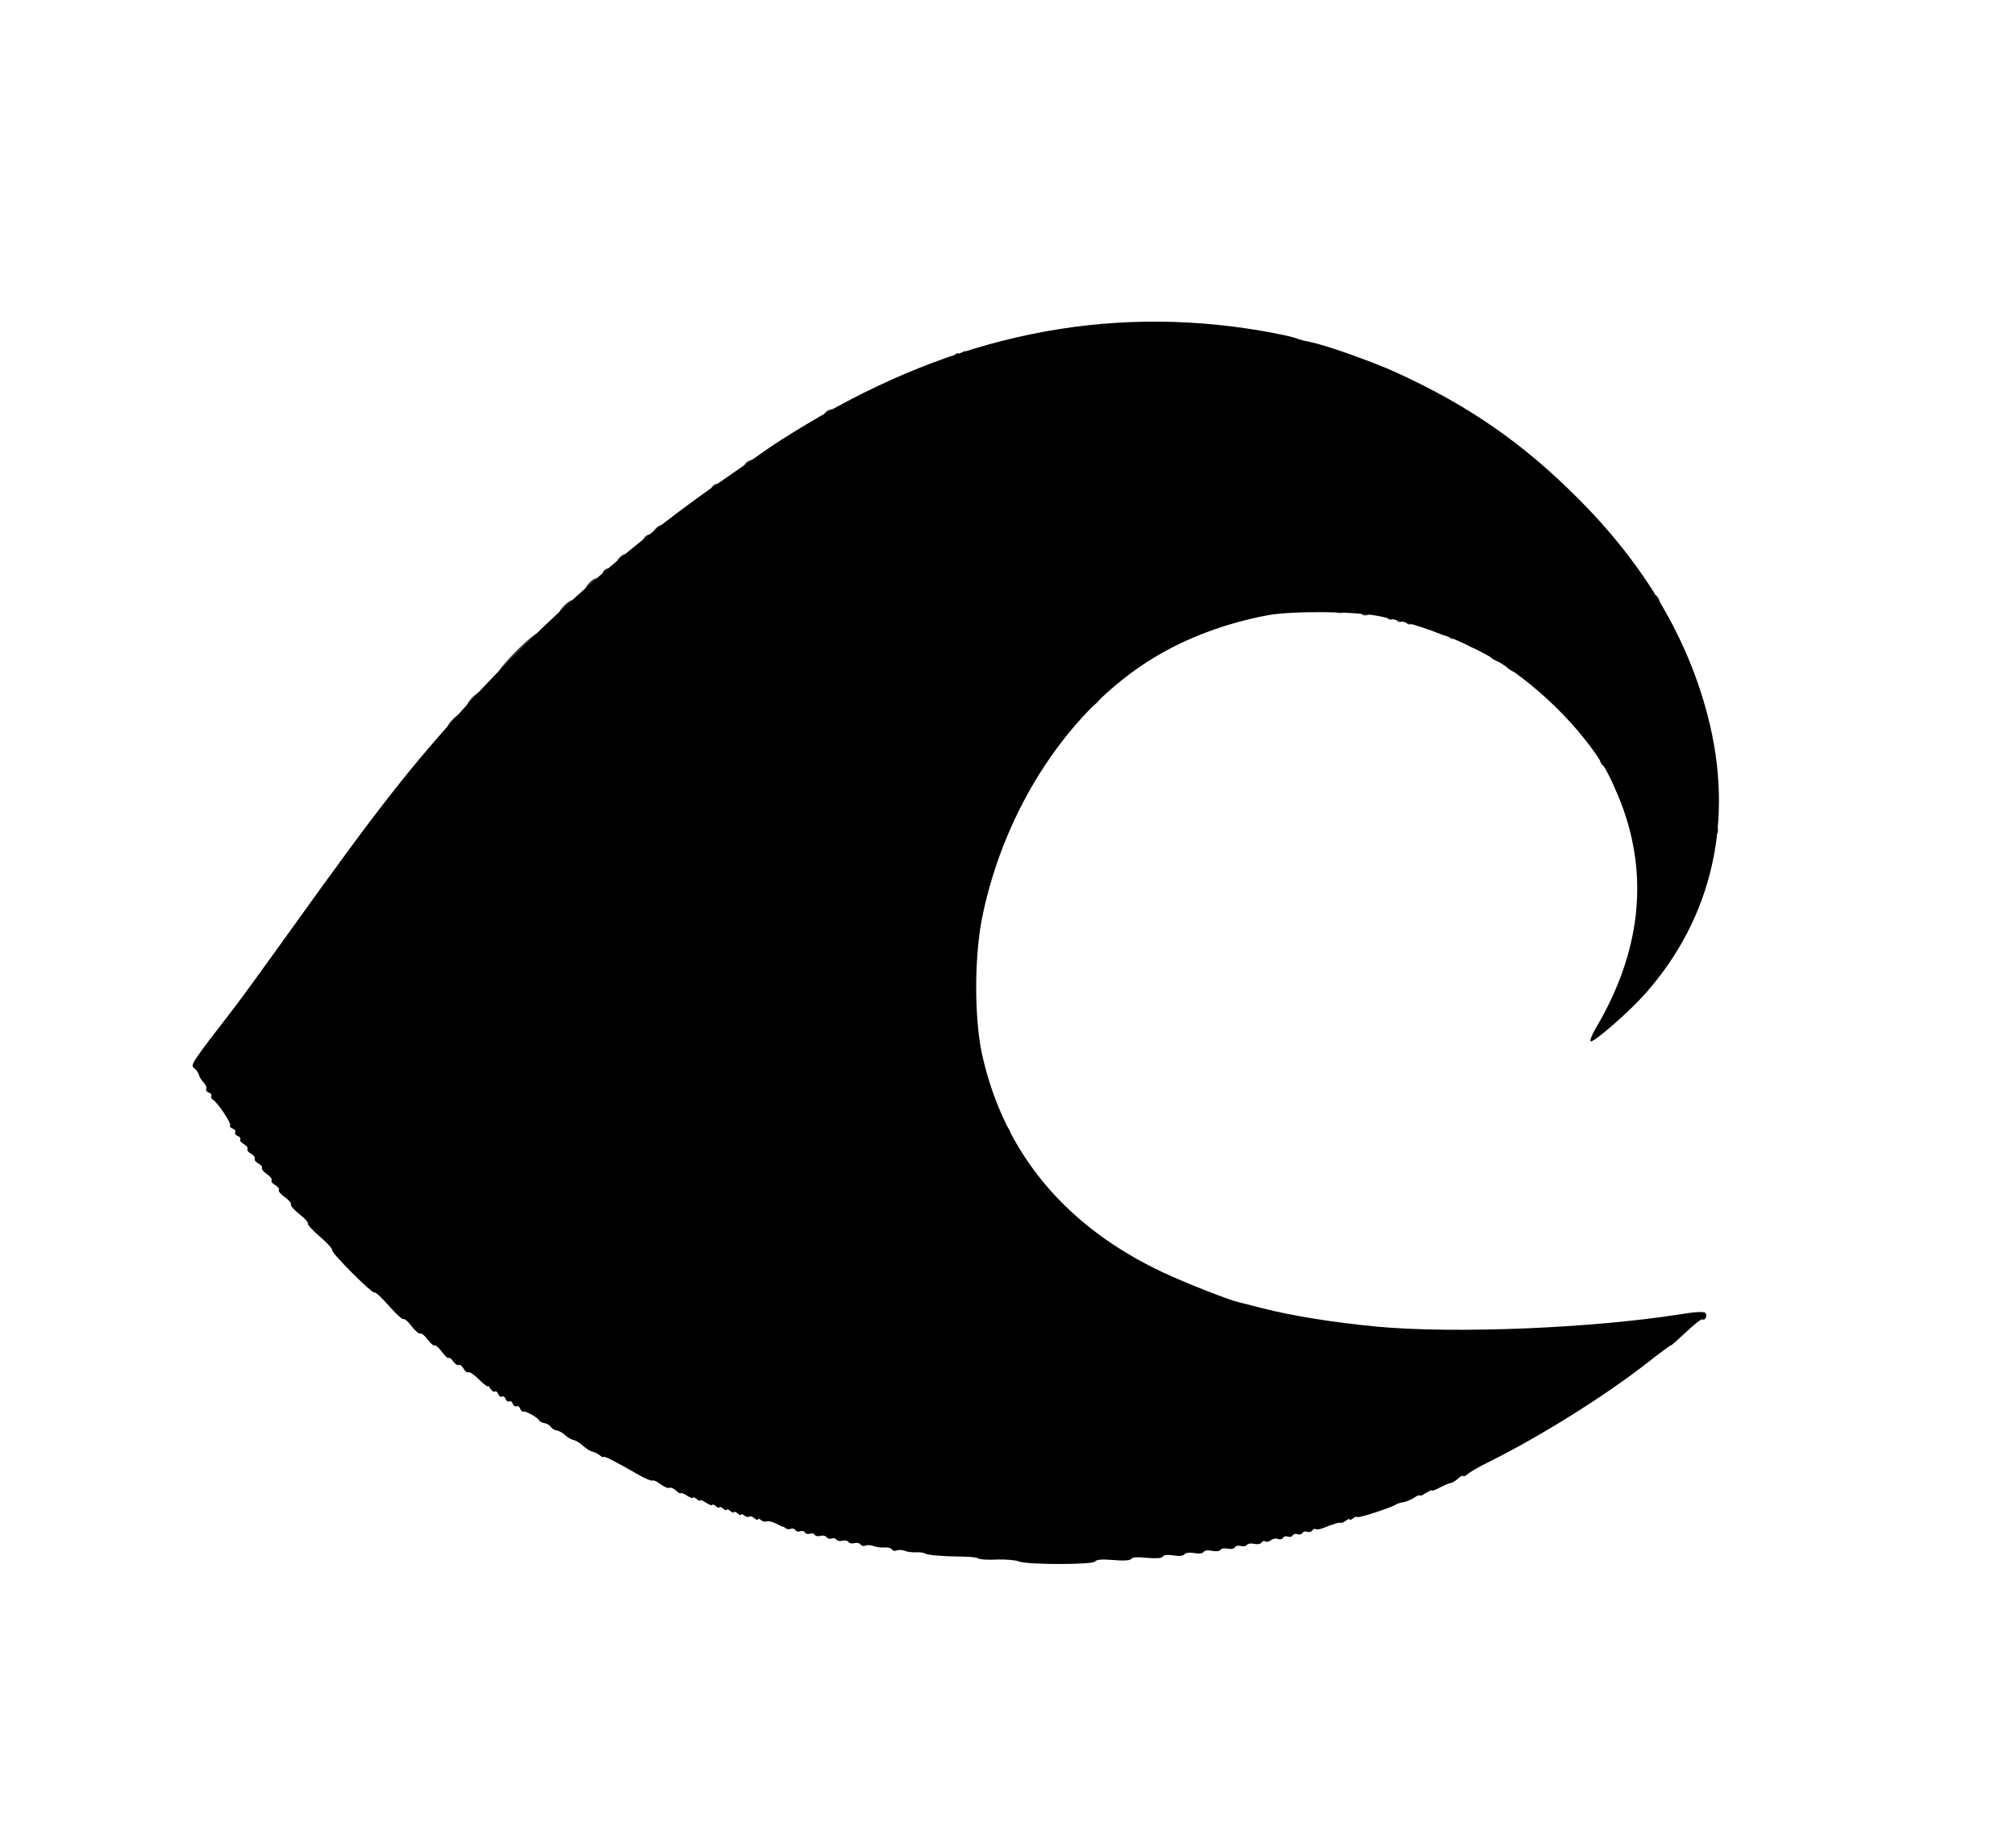 <!DOCTYPE svg PUBLIC "-//W3C//DTD SVG 20010904//EN" "http://www.w3.org/TR/2001/REC-SVG-20010904/DTD/svg10.dtd">
<svg version="1.0" xmlns="http://www.w3.org/2000/svg" width="835px" height="755px" viewBox="0 0 8350 7550" preserveAspectRatio="xMidYMid meet">
<g id="layer1" fill="#3b3b3b" stroke="none">
 <path d="M6926 5521 c-4 -5 3 -15 14 -21 11 -6 20 -8 20 -5 0 3 11 -2 24 -10 15 -10 26 -12 30 -6 4 5 -3 15 -14 21 -11 6 -20 8 -20 5 0 -3 -11 2 -24 10 -15 10 -26 12 -30 6z"/>
 <path d="M5096 5432 c-3 -5 3 -17 13 -26 11 -10 22 -13 25 -8 3 5 -3 17 -13 26 -11 10 -22 13 -25 8z"/>
 <path d="M4160 4691 c-6 -12 -6 -22 -1 -26 6 -3 15 3 21 14 6 12 6 22 1 26 -6 3 -15 -3 -21 -14z"/>
 <path d="M1536 3471 c-10 -11 -13 -22 -8 -25 5 -3 17 3 26 13 10 11 13 22 8 25 -5 3 -17 -3 -26 -13z"/>
 <path d="M7098 3453 c-7 -14 -3 -33 6 -33 12 -1 17 28 6 35 -5 3 -10 2 -12 -2z"/>
 <path d="M6630 3161 c-6 -12 -6 -22 -1 -26 6 -3 15 3 21 14 6 12 6 22 1 26 -6 3 -15 -3 -21 -14z"/>
 <path d="M1856 3011 c-7 -11 48 -63 57 -54 12 11 8 19 -22 41 -17 12 -32 18 -35 13z"/>
 <path d="M4506 2932 c-3 -5 8 -21 23 -36 16 -15 31 -23 35 -18 3 5 -8 21 -23 36 -16 15 -31 23 -35 18z"/>
 <path d="M1936 2922 c-3 -5 8 -21 23 -36 16 -15 31 -23 35 -18 3 5 -8 21 -23 36 -16 15 -31 23 -35 18z"/>
 <path d="M2067 2783 c-3 -5 29 -44 72 -87 43 -43 81 -74 84 -69 3 5 -29 44 -72 87 -43 43 -81 74 -84 69z"/>
 <path d="M6249 2772 c-29 -24 -11 -36 20 -13 14 11 19 21 13 25 -5 3 -20 -2 -33 -12z"/>
 <path d="M6190 2735 c-27 -15 -26 -28 3 -30 19 -2 43 30 29 39 -4 2 -18 -2 -32 -9z"/>
 <path d="M6085 2676 c-11 -8 -14 -16 -8 -19 6 -4 18 0 28 7 11 8 14 16 8 19 -6 4 -18 0 -28 -7z"/>
 <path d="M6006 2643 c-3 -4 -12 -8 -19 -9 -7 -1 -25 -8 -42 -15 -16 -7 -33 -13 -37 -14 -5 -2 -10 -4 -13 -5 -3 -1 -9 -3 -14 -4 -5 0 -12 -4 -16 -8 -4 -4 -13 -4 -20 -2 -7 3 -16 1 -19 -5 -4 -6 -13 -8 -20 -5 -8 3 -17 1 -20 -5 -4 -6 -13 -8 -20 -5 -17 7 -30 -12 -16 -21 6 -4 17 -2 24 4 7 6 16 8 19 4 4 -3 13 -1 20 5 8 7 17 9 20 5 4 -3 13 0 22 7 8 7 15 9 15 5 0 -4 7 -2 15 5 8 7 15 9 15 5 0 -4 6 -2 13 4 8 6 16 8 19 5 4 -3 21 3 40 12 18 10 36 18 41 19 8 0 11 14 5 21 -3 2 -8 1 -12 -3z"/>
 <path d="M2316 2542 c-3 -5 8 -21 23 -36 16 -15 31 -23 35 -18 3 5 -8 21 -23 36 -16 15 -31 23 -35 18z"/>
 <path d="M5635 2540 c-8 -12 20 -24 35 -15 6 3 8 11 5 16 -8 12 -32 12 -40 -1z"/>
 <path d="M5525 2530 c-8 -13 20 -24 41 -16 20 8 9 26 -16 26 -10 0 -22 -5 -25 -10z"/>
 <path d="M6850 2491 c-6 -12 -6 -22 -1 -26 6 -3 15 3 21 14 6 12 6 22 1 26 -6 3 -15 -3 -21 -14z"/>
 <path d="M2426 2442 c-3 -5 5 -19 18 -31 13 -13 26 -18 30 -13 3 5 -5 19 -18 31 -13 13 -26 18 -30 13z"/>
 <path d="M2496 2382 c-3 -6 1 -15 8 -21 8 -7 17 -8 20 -3 3 6 -1 15 -8 21 -8 7 -17 8 -20 3z"/>
 <path d="M2556 2332 c-3 -5 3 -17 13 -26 11 -10 22 -13 25 -8 3 5 -3 17 -13 26 -11 10 -22 13 -25 8z"/>
 <path d="M2666 2242 c-3 -6 1 -15 8 -21 8 -7 17 -8 20 -3 3 6 -1 15 -8 21 -8 7 -17 8 -20 3z"/>
 <path d="M2706 2212 c-3 -5 3 -17 13 -26 11 -10 22 -13 25 -8 3 5 -3 17 -13 26 -11 10 -22 13 -25 8z"/>
 <path d="M2946 2032 c-3 -6 1 -15 8 -21 8 -7 17 -8 20 -3 3 6 -1 15 -8 21 -8 7 -17 8 -20 3z"/>
 <path d="M3085 1931 c-3 -6 3 -15 14 -21 12 -6 22 -6 26 -1 3 6 -3 15 -14 21 -12 6 -22 6 -26 1z"/>
 <path d="M3415 1721 c-3 -6 3 -15 14 -21 12 -6 22 -6 26 -1 3 6 -3 15 -14 21 -12 6 -22 6 -26 1z"/>
 <path d="M3956 1481 c-4 -5 -2 -12 4 -16 5 -3 10 -3 10 1 0 3 6 1 14 -5 10 -8 16 -9 21 -1 3 5 4 11 1 11 -3 1 -9 2 -13 3 -5 1 -13 5 -20 9 -6 4 -14 3 -17 -2z"/>
 <path d="M5395 1430 c-3 -5 -2 -10 2 -12 13 -7 33 -3 36 6 3 12 -31 17 -38 6z"/>
 </g>
<g id="layer2" fill="#000000" stroke="none">
 <path d="M4220 6469 c-14 -6 -54 -9 -90 -8 -36 2 -71 0 -77 -4 -7 -5 -36 -8 -65 -8 -84 -1 -145 -6 -157 -13 -6 -4 -24 -6 -39 -5 -15 1 -35 -2 -44 -6 -10 -4 -25 -5 -33 -2 -8 4 -17 2 -21 -4 -3 -6 -18 -9 -32 -8 -15 1 -35 -2 -44 -6 -10 -4 -25 -5 -33 -2 -8 4 -17 1 -21 -4 -3 -6 -15 -9 -25 -6 -10 3 -22 1 -25 -5 -3 -5 -15 -8 -25 -5 -10 3 -22 1 -25 -5 -3 -5 -12 -7 -20 -4 -7 3 -16 0 -20 -5 -3 -6 -15 -9 -25 -6 -10 3 -22 1 -25 -5 -3 -5 -12 -7 -20 -4 -7 3 -16 1 -20 -5 -3 -6 -12 -8 -20 -5 -7 3 -16 1 -20 -5 -3 -6 -12 -8 -19 -5 -7 2 -16 2 -20 -2 -4 -4 -10 -7 -13 -7 -4 -1 -17 -7 -30 -14 -13 -7 -29 -10 -37 -8 -7 3 -18 0 -24 -6 -6 -6 -11 -7 -11 -3 0 5 -7 3 -15 -4 -9 -7 -18 -10 -22 -7 -3 4 -12 2 -20 -4 -7 -6 -13 -8 -13 -4 0 4 -7 2 -15 -5 -8 -7 -15 -9 -15 -5 0 4 -7 2 -15 -5 -8 -7 -15 -9 -15 -5 0 4 -7 2 -15 -5 -8 -7 -15 -9 -15 -5 0 4 -7 2 -15 -5 -8 -7 -15 -9 -15 -5 0 4 -11 0 -25 -9 -14 -9 -25 -14 -25 -10 0 4 -7 1 -15 -6 -8 -7 -15 -9 -15 -5 0 4 -11 0 -25 -9 -14 -9 -25 -13 -25 -10 0 4 -9 -1 -19 -10 -11 -10 -24 -15 -29 -12 -5 3 -21 -4 -36 -15 -14 -11 -29 -18 -34 -15 -4 2 -30 -8 -57 -24 -97 -56 -145 -80 -145 -74 0 4 -7 0 -16 -7 -9 -7 -23 -14 -31 -15 -8 -2 -25 -12 -38 -24 -13 -12 -30 -22 -38 -24 -9 -1 -25 -10 -36 -20 -10 -10 -27 -19 -36 -20 -9 -1 -20 -8 -24 -15 -5 -7 -16 -13 -25 -15 -10 -1 -21 -7 -24 -13 -9 -13 -55 -38 -65 -35 -4 1 -10 -5 -13 -13 -3 -8 -10 -12 -15 -9 -5 3 -12 -2 -15 -10 -3 -9 -10 -13 -15 -10 -5 3 -12 -2 -15 -10 -3 -9 -10 -13 -15 -10 -5 3 -12 -2 -15 -10 -3 -9 -10 -14 -14 -11 -5 3 -13 -3 -19 -12 -6 -10 -11 -14 -11 -10 0 4 -16 -8 -36 -28 -19 -19 -39 -33 -44 -30 -5 3 -14 -4 -20 -15 -6 -11 -15 -18 -20 -15 -5 3 -15 -4 -23 -15 -7 -11 -16 -17 -19 -14 -3 3 -16 -9 -28 -26 -12 -16 -25 -28 -29 -26 -4 3 -18 -8 -30 -25 -12 -16 -26 -27 -30 -24 -5 2 -21 -11 -36 -30 -14 -20 -30 -33 -34 -30 -5 2 -32 -23 -61 -56 -29 -33 -55 -57 -58 -54 -8 8 -182 -166 -176 -176 2 -4 -20 -29 -50 -55 -31 -26 -53 -51 -51 -55 3 -4 -13 -22 -35 -39 -22 -17 -38 -36 -35 -40 3 -5 -8 -18 -25 -30 -17 -12 -28 -25 -25 -30 3 -5 -4 -14 -15 -20 -11 -6 -18 -15 -15 -20 3 -5 -6 -17 -20 -26 -13 -9 -22 -20 -20 -25 3 -4 -4 -13 -15 -19 -11 -6 -18 -15 -15 -20 3 -5 -4 -14 -15 -20 -11 -6 -18 -15 -15 -20 3 -5 -4 -14 -15 -20 -11 -6 -18 -15 -15 -19 3 -5 -2 -12 -11 -15 -8 -3 -13 -10 -10 -15 3 -5 -1 -12 -10 -15 -9 -4 -14 -9 -11 -13 7 -7 -50 -94 -70 -106 -7 -5 -11 -12 -8 -17 3 -4 -2 -11 -11 -14 -8 -3 -13 -10 -10 -15 4 -5 -2 -17 -11 -27 -9 -9 -18 -23 -19 -31 -2 -8 -10 -20 -19 -27 -18 -13 -15 -18 165 -251 26 -33 133 -181 240 -330 357 -499 493 -672 726 -927 327 -357 711 -694 1078 -943 48 -33 113 -79 145 -101 31 -23 112 -75 181 -116 613 -369 1239 -497 1882 -388 65 11 130 25 145 31 16 6 42 13 58 16 51 7 265 83 360 127 300 137 527 295 755 525 272 273 449 572 533 896 112 430 21 836 -258 1151 -68 77 -215 205 -227 198 -4 -3 6 -28 23 -57 184 -311 219 -626 104 -928 -19 -49 -47 -111 -62 -137 -101 -176 -302 -372 -483 -472 -145 -80 -279 -129 -451 -166 -100 -22 -366 -24 -469 -5 -171 32 -334 93 -468 174 -350 211 -621 621 -714 1078 -33 164 -33 419 0 569 91 406 343 710 748 901 89 42 269 113 314 124 8 2 51 12 95 24 130 33 292 59 477 77 323 30 889 7 1257 -51 59 -10 98 -12 104 -6 10 10 0 34 -12 27 -4 -3 -35 22 -69 54 -34 32 -62 57 -62 54 0 -2 -44 30 -97 72 -174 136 -440 303 -653 409 -41 20 -83 44 -92 53 -10 8 -18 11 -18 7 0 -4 -9 0 -19 9 -11 10 -25 19 -33 20 -7 1 -28 10 -45 19 -18 10 -33 15 -33 12 0 -3 -11 2 -25 11 -14 9 -25 13 -25 10 0 -4 -10 0 -23 9 -12 8 -32 16 -42 18 -11 1 -26 6 -33 10 -22 14 -155 57 -160 52 -3 -3 -11 0 -19 6 -7 6 -13 8 -13 4 0 -4 -6 -2 -14 4 -8 6 -18 11 -22 10 -5 -1 -12 0 -16 1 -5 1 -11 3 -15 5 -5 1 -21 7 -36 13 -16 7 -32 10 -37 7 -5 -3 -12 0 -15 6 -4 5 -13 8 -21 5 -7 -3 -16 -1 -20 5 -3 6 -12 8 -20 5 -7 -3 -16 -1 -20 5 -3 6 -12 8 -20 5 -7 -3 -16 -1 -20 5 -3 6 -13 8 -21 5 -9 -4 -22 -1 -29 5 -7 6 -18 8 -23 5 -5 -4 -13 -1 -16 5 -4 6 -18 8 -30 5 -13 -3 -27 -1 -30 4 -4 6 -15 8 -25 5 -10 -3 -21 -1 -25 5 -4 7 -18 9 -30 6 -13 -3 -27 -1 -30 5 -4 6 -19 7 -35 4 -16 -4 -31 -2 -35 5 -4 6 -20 8 -40 4 -19 -3 -35 -1 -39 5 -5 7 -22 9 -45 5 -24 -4 -41 -2 -45 5 -5 7 -28 8 -65 5 -37 -4 -61 -3 -65 4 -4 7 -31 9 -75 5 -46 -4 -70 -2 -75 6 -9 14 -280 14 -316 0z"/>
 </g>

</svg>
